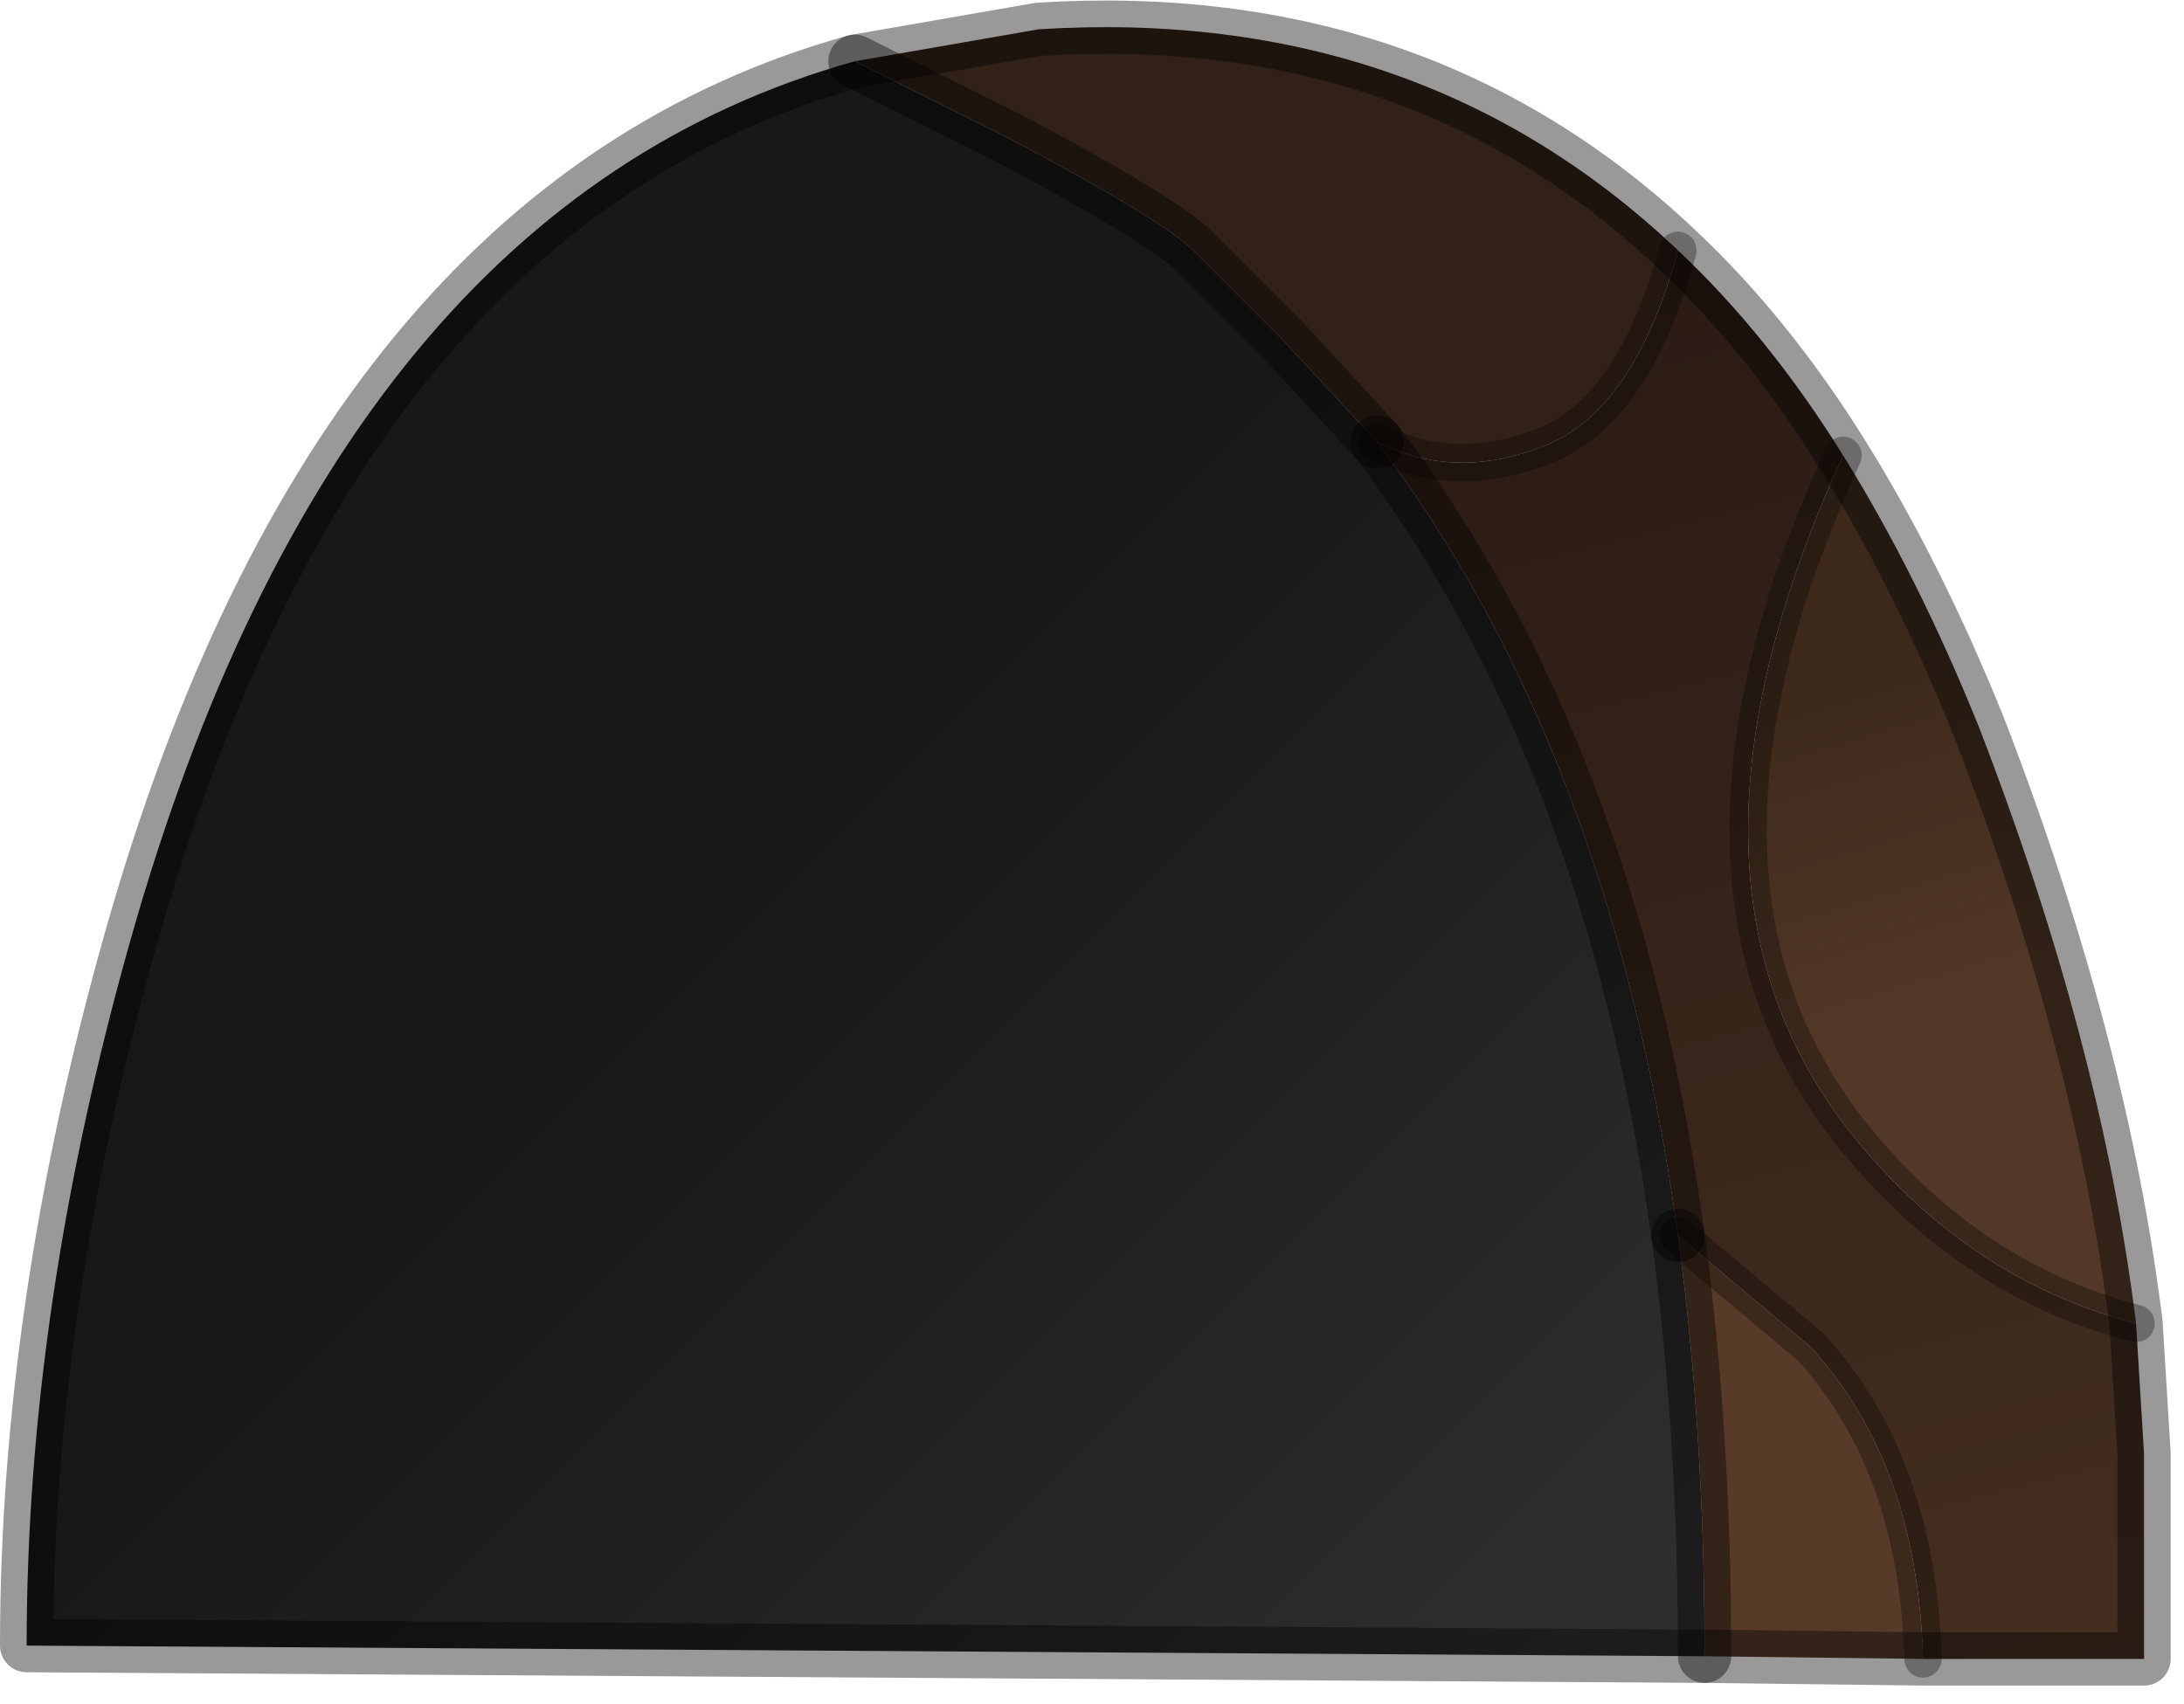 <?xml version="1.0" encoding="utf-8"?>
<svg version="1.1" id="Layer_1"
xmlns="http://www.w3.org/2000/svg"
xmlns:xlink="http://www.w3.org/1999/xlink"
width="41px" height="32px"
xml:space="preserve">
<g id="PathID_262" transform="matrix(1, 0, 0, 1, 20.6, 31.1)">
<path style="fill:#322117;fill-opacity:1" d="M8.45 -22.75Q6.75 -22.05 5.25 -22.8L3.5 -24.7L1.75 -26.45Q1 -27.1 -1.75 -28.55L-4.55 -29.95L-1.1 -30.55Q6.05 -31 10.9 -26.4Q10.1 -23.45 8.45 -22.75" />
<path style="fill:#573A28;fill-opacity:1" d="M10.9 -7.9L13.4 -5.8Q15.4 -3.6 15.5 0.05L11.4 0Q11.4 -4.2 10.9 -7.9" />
<linearGradient
id="LinearGradID_78" gradientUnits="userSpaceOnUse" gradientTransform="matrix(0.005, 0.019, -0.016, 0.004, 10.75, -11.4)" spreadMethod ="pad" x1="-819.2" y1="0" x2="819.2" y2="0" >
<stop  offset="0" style="stop-color:#291A13;stop-opacity:1" />
<stop  offset="1" style="stop-color:#473022;stop-opacity:1" />
</linearGradient>
<path style="fill:url(#LinearGradID_78) " d="M5.25 -22.8Q6.75 -22.05 8.45 -22.75Q10.1 -23.45 10.9 -26.4Q12.6 -24.8 14 -22.55Q10.2 -14.25 14.5 -9.4Q16.6 -7 19.5 -6.25L19.65 -3.8L19.65 0.05L15.5 0.05Q15.4 -3.6 13.4 -5.8L10.9 -7.9Q9.65 -17 5.25 -22.8" />
<linearGradient
id="LinearGradID_79" gradientUnits="userSpaceOnUse" gradientTransform="matrix(0.001, 0.004, -0.01, 0.003, 16.1, -15.65)" spreadMethod ="pad" x1="-819.2" y1="0" x2="819.2" y2="0" >
<stop  offset="0" style="stop-color:#3C291B;stop-opacity:1" />
<stop  offset="1" style="stop-color:#533827;stop-opacity:1" />
</linearGradient>
<path style="fill:url(#LinearGradID_79) " d="M14.5 -9.4Q10.2 -14.25 14 -22.55Q15.4 -20.3 16.55 -17.45Q18.85 -11.5 19.5 -6.25Q16.6 -7 14.5 -9.4" />
<linearGradient
id="LinearGradID_80" gradientUnits="userSpaceOnUse" gradientTransform="matrix(-0.009, -0.009, 0.013, -0.013, 5.55, -11.8)" spreadMethod ="pad" x1="-819.2" y1="0" x2="819.2" y2="0" >
<stop  offset="0" style="stop-color:#2E2E2E;stop-opacity:1" />
<stop  offset="1" style="stop-color:#181818;stop-opacity:1" />
</linearGradient>
<path style="fill:url(#LinearGradID_80) " d="M10.9 -7.9Q11.4 -4.2 11.4 0L-20.1 -0.2Q-20.1 -6.55 -18.15 -13.45Q-14.25 -27.25 -4.55 -29.95L-1.75 -28.55Q1 -27.1 1.75 -26.45L3.5 -24.7L5.25 -22.8Q9.65 -17 10.9 -7.9" />
<path style="fill:none;stroke-width:1;stroke-linecap:round;stroke-linejoin:round;stroke-miterlimit:3;stroke:#000000;stroke-opacity:0.4" d="M14 -22.55Q15.4 -20.3 16.55 -17.45Q18.85 -11.5 19.5 -6.25L19.65 -3.8L19.65 0.05L15.5 0.05L11.4 0L-20.1 -0.2Q-20.1 -6.55 -18.15 -13.45Q-14.25 -27.25 -4.55 -29.95L-1.1 -30.55Q6.05 -31 10.9 -26.4Q12.6 -24.8 14 -22.55z" />
<path style="fill:none;stroke-width:0.7;stroke-linecap:round;stroke-linejoin:round;stroke-miterlimit:3;stroke:#000000;stroke-opacity:0.298" d="M14 -22.55Q10.2 -14.25 14.5 -9.4Q16.6 -7 19.5 -6.25" />
<path style="fill:none;stroke-width:0.7;stroke-linecap:round;stroke-linejoin:round;stroke-miterlimit:3;stroke:#000000;stroke-opacity:0.298" d="M10.9 -7.9L13.4 -5.8Q15.4 -3.6 15.5 0.05" />
<path style="fill:none;stroke-width:1;stroke-linecap:round;stroke-linejoin:round;stroke-miterlimit:3;stroke:#000000;stroke-opacity:0.4" d="M-4.55 -29.95L-1.75 -28.55Q1 -27.1 1.75 -26.45L3.5 -24.7L5.25 -22.8" />
<path style="fill:none;stroke-width:0.7;stroke-linecap:round;stroke-linejoin:round;stroke-miterlimit:3;stroke:#000000;stroke-opacity:0.298" d="M5.25 -22.8Q6.75 -22.05 8.45 -22.75Q10.1 -23.45 10.9 -26.4" />
<path style="fill:none;stroke-width:1;stroke-linecap:round;stroke-linejoin:round;stroke-miterlimit:3;stroke:#000000;stroke-opacity:0.4" d="M10.9 -7.9Q11.4 -4.2 11.4 0" />
<path style="fill:none;stroke-width:1;stroke-linecap:round;stroke-linejoin:round;stroke-miterlimit:3;stroke:#000000;stroke-opacity:0.4" d="M5.25 -22.8Q9.65 -17 10.9 -7.9" />
</g>
</svg>

